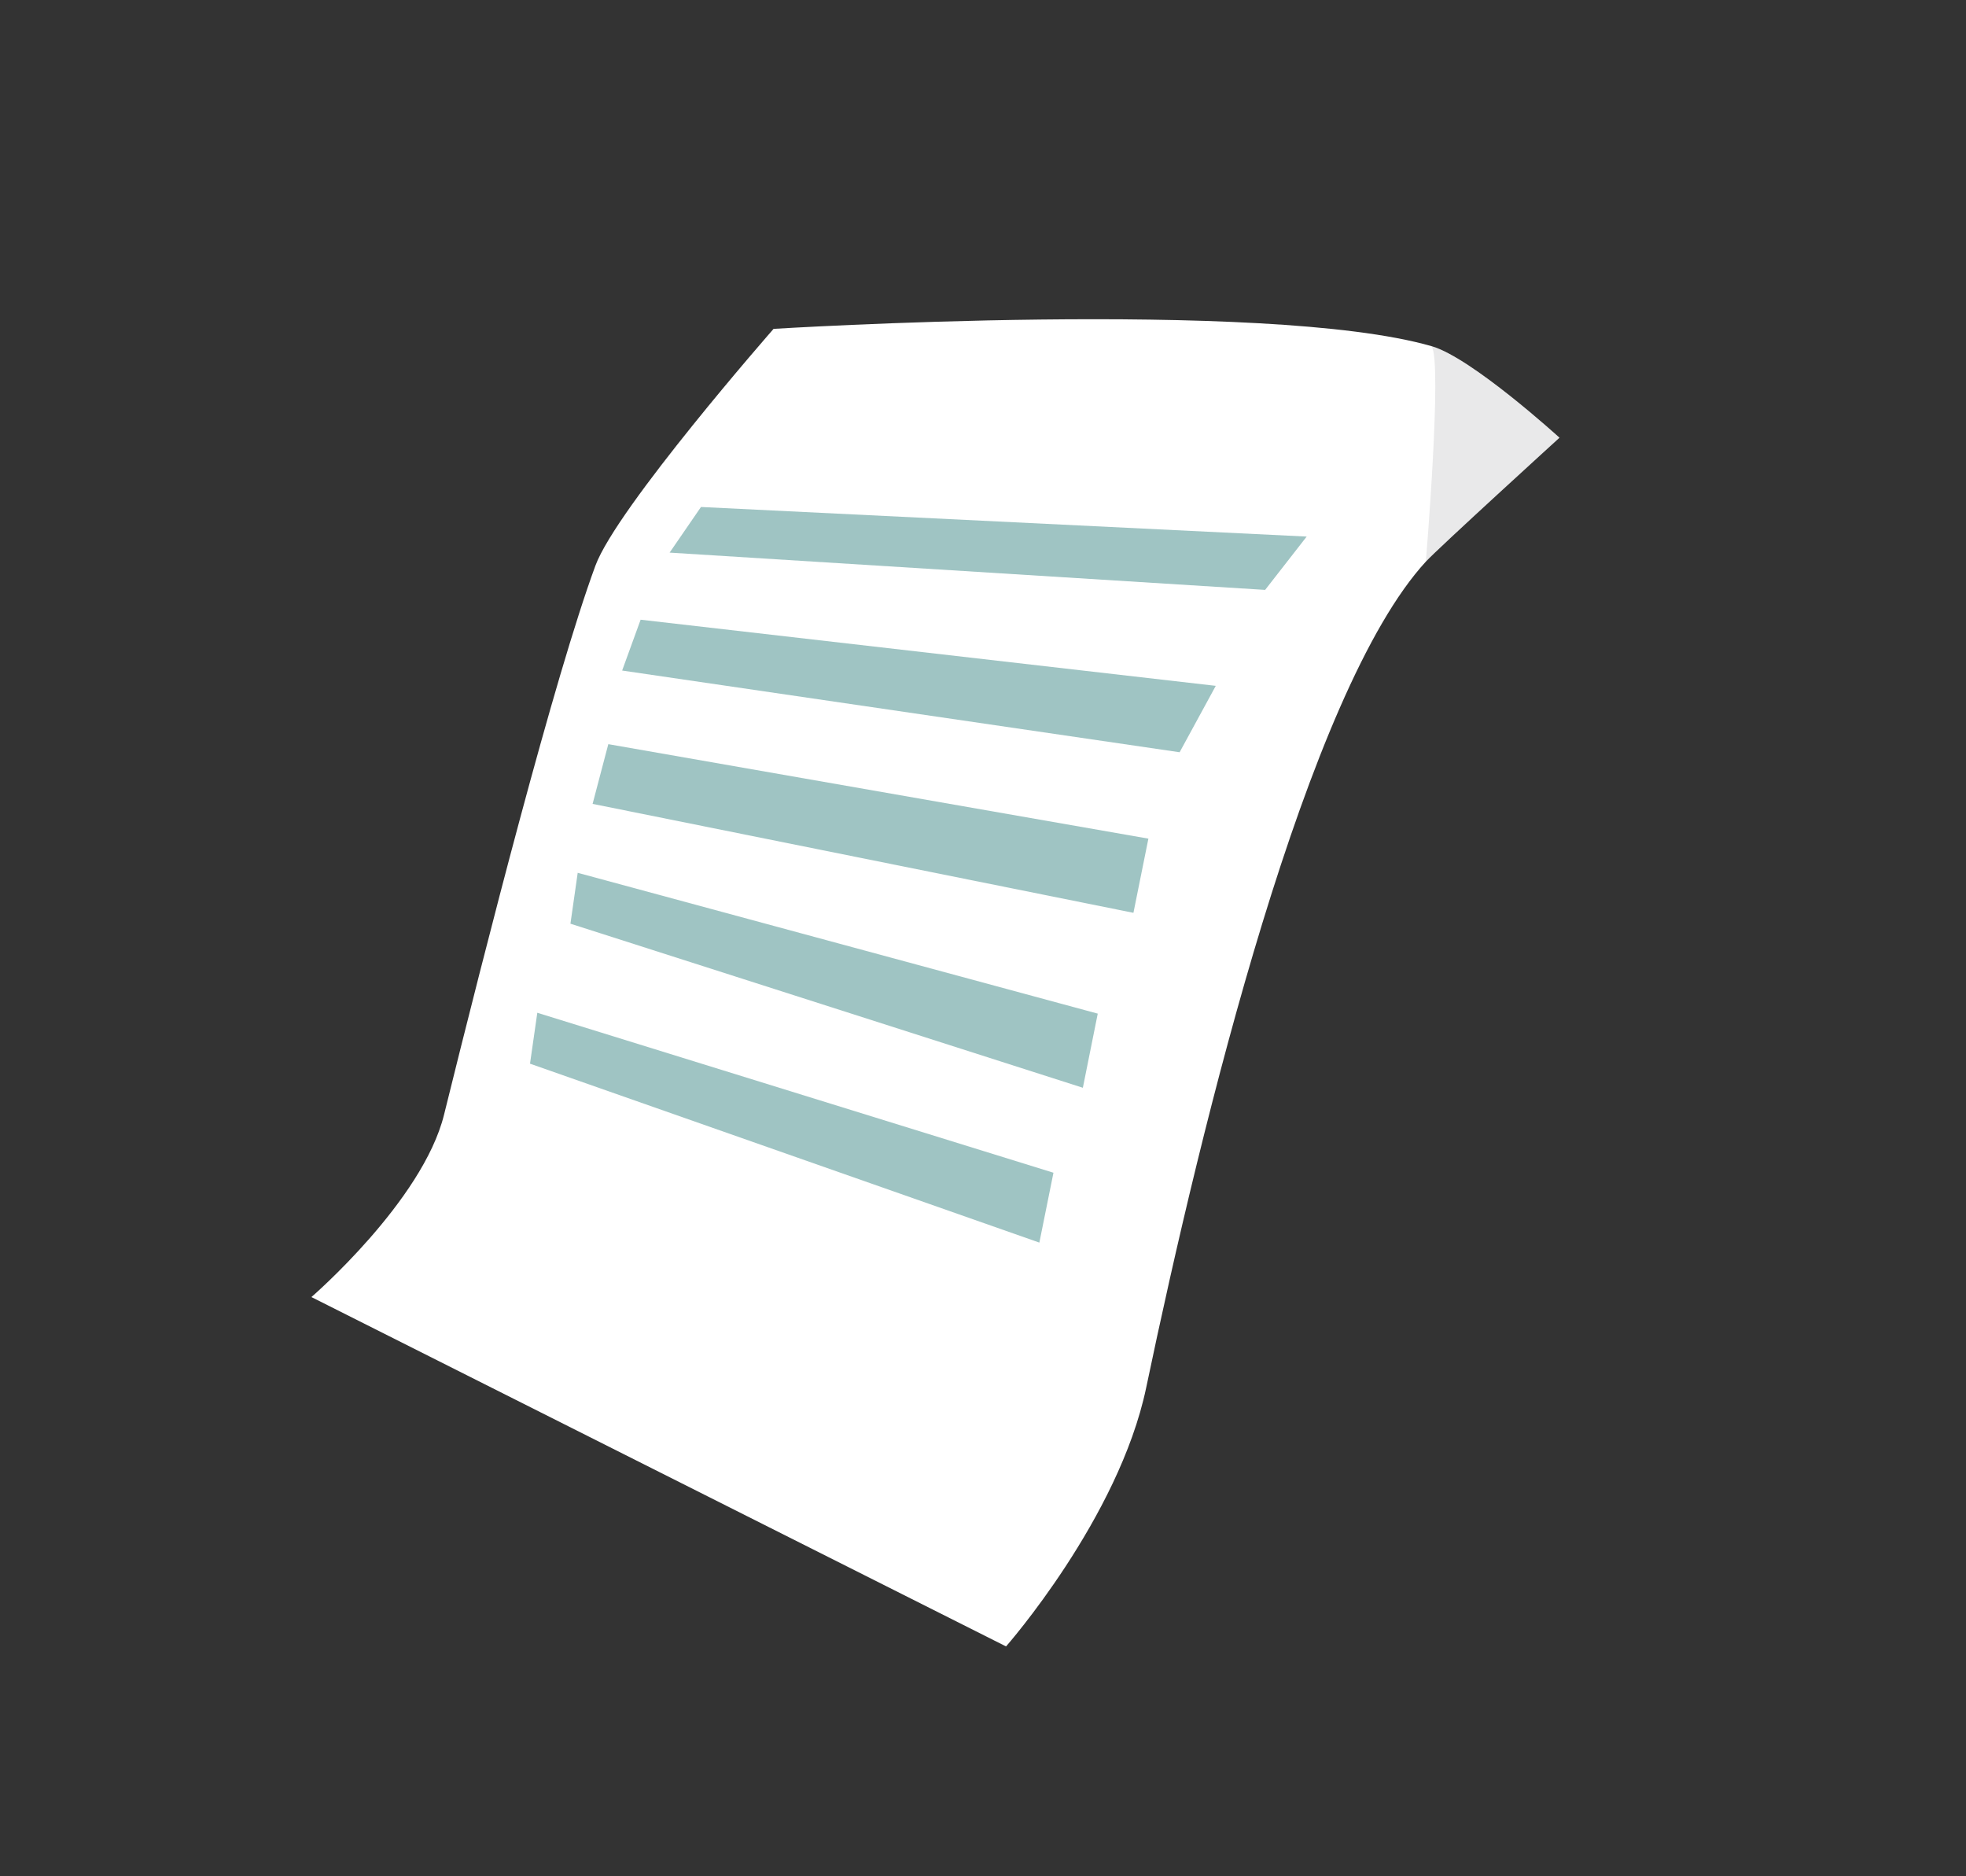 <svg width="87" height="83" viewBox="0 0 87 83" fill="none" xmlns="http://www.w3.org/2000/svg">
<rect x="0" y="0" width="87" height="83" fill="#333333" stroke="none"/>
<path d="M13.778 57.383L44.52 72.841C44.52 72.841 49.508 67.177 50.721 61.396C53.2 49.558 57.835 30.577 63.098 24.846C63.64 24.255 69.01 19.365 69.01 19.365C69.01 19.365 65.127 15.826 63.349 15.315C55.992 13.195 34.232 14.55 34.232 14.55C34.232 14.55 27.289 22.47 26.348 25.027C24.536 29.949 21.5 41.837 19.65 49.316C18.705 53.136 13.777 57.388 13.777 57.388L13.778 57.383Z" fill="white"/>
<path d="M23.454 47.059L45.994 54.975L46.618 51.884L23.777 44.807L23.454 47.059Z" fill="#9FC4C3"/>
<path d="M25.243 40.866L47.919 48.125L48.578 44.845L25.565 38.615L25.243 40.866Z" fill="#9FC4C3"/>
<path d="M26.224 35.565L50.157 40.385L50.819 37.103L26.919 32.923L26.224 35.565Z" fill="#9FC4C3"/>
<path d="M27.531 29.666L52.201 33.281L53.801 30.343L28.349 27.417L27.531 29.666Z" fill="#9FC4C3"/>
<path d="M29.632 24.449L55.985 26.098L57.824 23.739L31.02 22.43L29.632 24.449Z" fill="#9FC4C3"/>
<path opacity="0.2" d="M69.01 19.365C69.01 19.365 65.126 15.826 63.348 15.316C63.837 15.968 63.097 24.846 63.097 24.846C63.64 24.255 69.01 19.365 69.01 19.365Z" fill="#939598"/>
</svg>
